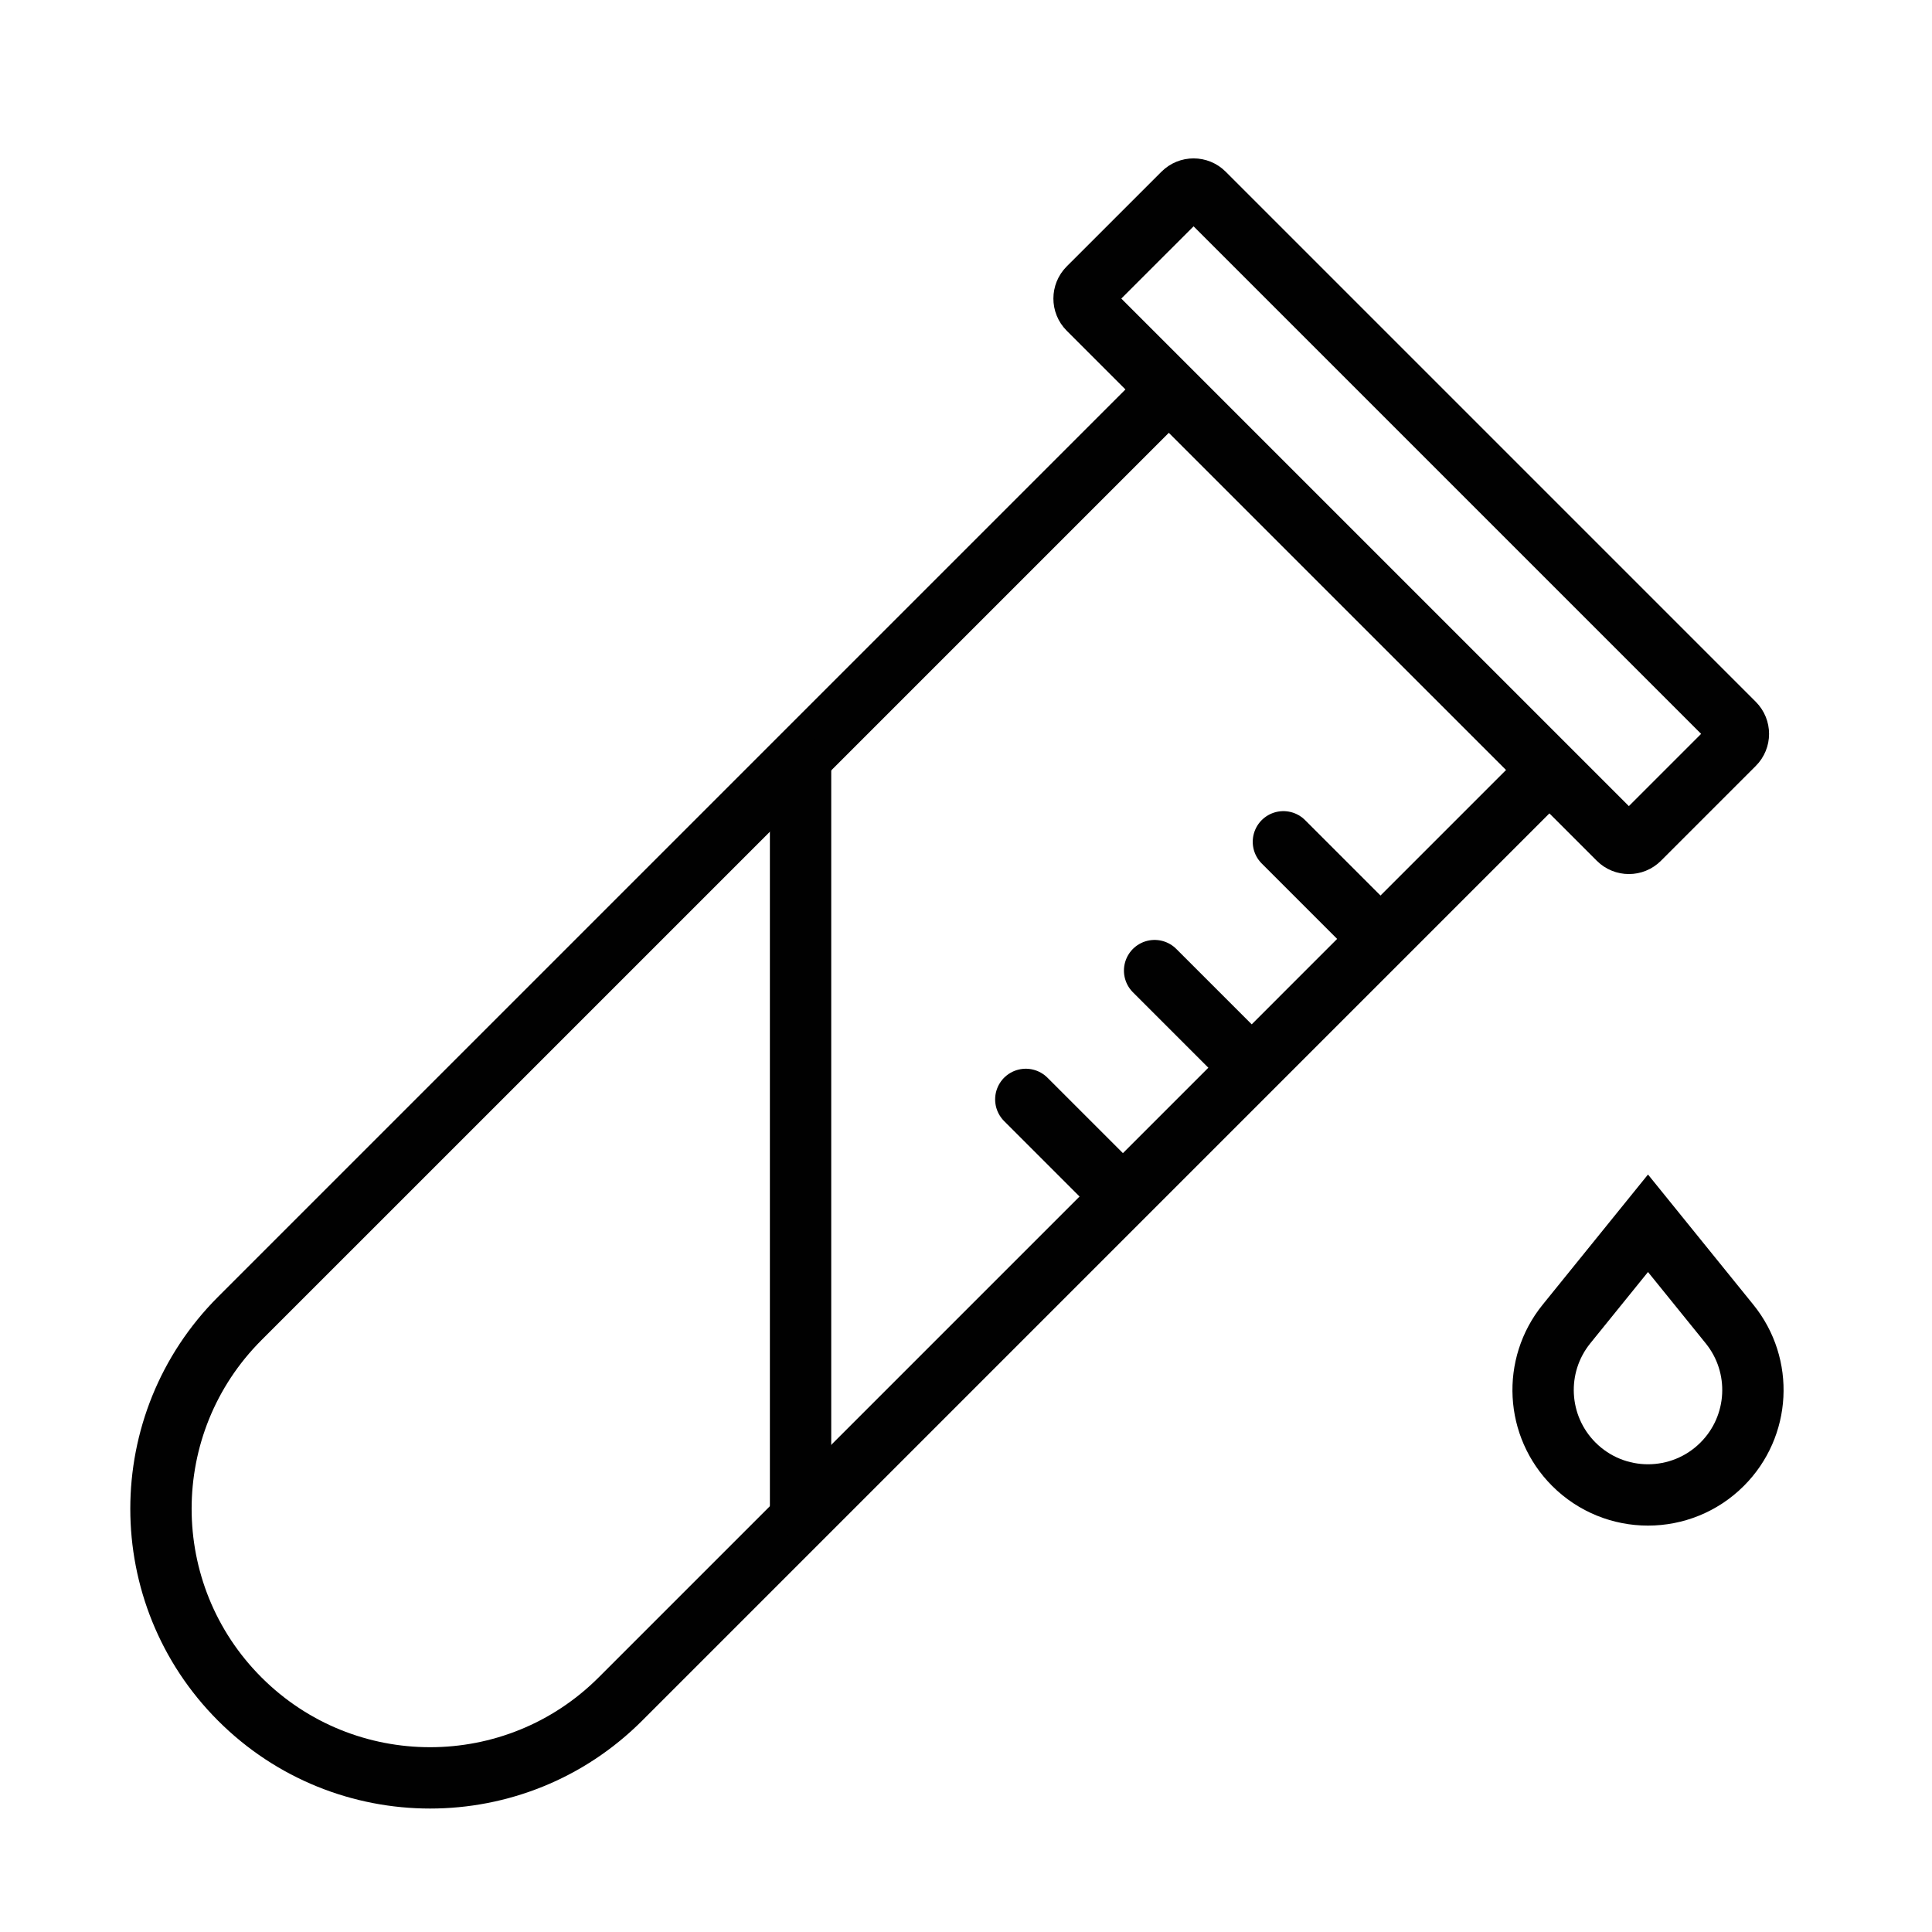 <svg width="63" height="63" viewBox="0 0 63 63" fill="none" xmlns="http://www.w3.org/2000/svg">
<g id="icon" filter="url(#filter0_d_5573_3130)">
<path id="Rectangle 9795" d="M38.218 8.595L50.628 21.005L20.23 51.404C16.803 54.831 11.246 54.831 7.819 51.404C4.392 47.977 4.392 42.42 7.819 38.993L38.218 8.595Z" fill="white" stroke="#010101" stroke-width="2"/>
<path id="Vector 178" d="M45 26.6L41.85 23.45" stroke="#010101" stroke-width="2" stroke-linecap="round"/>
<path id="Vector 179" d="M40.8 30.8L37.65 27.65" stroke="#010101" stroke-width="2" stroke-linecap="round"/>
<path id="Vector 180" d="M36.6 35L33.45 31.85" stroke="#010101" stroke-width="2" stroke-linecap="round"/>
<path id="Rectangle 9796" d="M38.581 2.306C38.769 2.118 39.073 2.118 39.261 2.306L56.546 19.591C56.734 19.779 56.734 20.083 56.546 20.27L53.455 23.361C53.268 23.549 52.964 23.549 52.776 23.361L35.49 6.076C35.303 5.888 35.303 5.584 35.49 5.396L38.581 2.306Z" fill="white" stroke="#010101" stroke-width="2"/>
<path id="Vector 177" d="M26.105 45.15V21" stroke="#010101" stroke-width="2" stroke-linecap="round"/>
<path id="Rectangle 9797" d="M51.32 43.746C50.083 42.508 49.979 40.536 51.08 39.175L53.739 35.889L56.398 39.175C57.5 40.536 57.396 42.508 56.158 43.746C54.822 45.082 52.656 45.082 51.32 43.746Z" fill="white" stroke="#010101" stroke-width="2"/>
</g>
<defs>
<filter id="filter0_d_5573_3130" x="-1" y="0" width="64" height="64" filterUnits="userSpaceOnUse" color-interpolation-filters="sRGB">
<feFlood flood-opacity="0" result="BackgroundImageFix"/>
<feColorMatrix in="SourceAlpha" type="matrix" values="0 0 0 0 0 0 0 0 0 0 0 0 0 0 0 0 0 0 127 0" result="hardAlpha"/>
<feOffset dy="4"/>
<feGaussianBlur stdDeviation="2"/>
<feComposite in2="hardAlpha" operator="out"/>
<feColorMatrix type="matrix" values="0 0 0 0 0 0 0 0 0 0 0 0 0 0 0 0 0 0 0.16 0"/>
<feBlend mode="normal" in2="BackgroundImageFix" result="effect1_dropShadow_5573_3130"/>
<feBlend mode="normal" in="SourceGraphic" in2="effect1_dropShadow_5573_3130" result="shape"/>
</filter>
</defs>
</svg>
